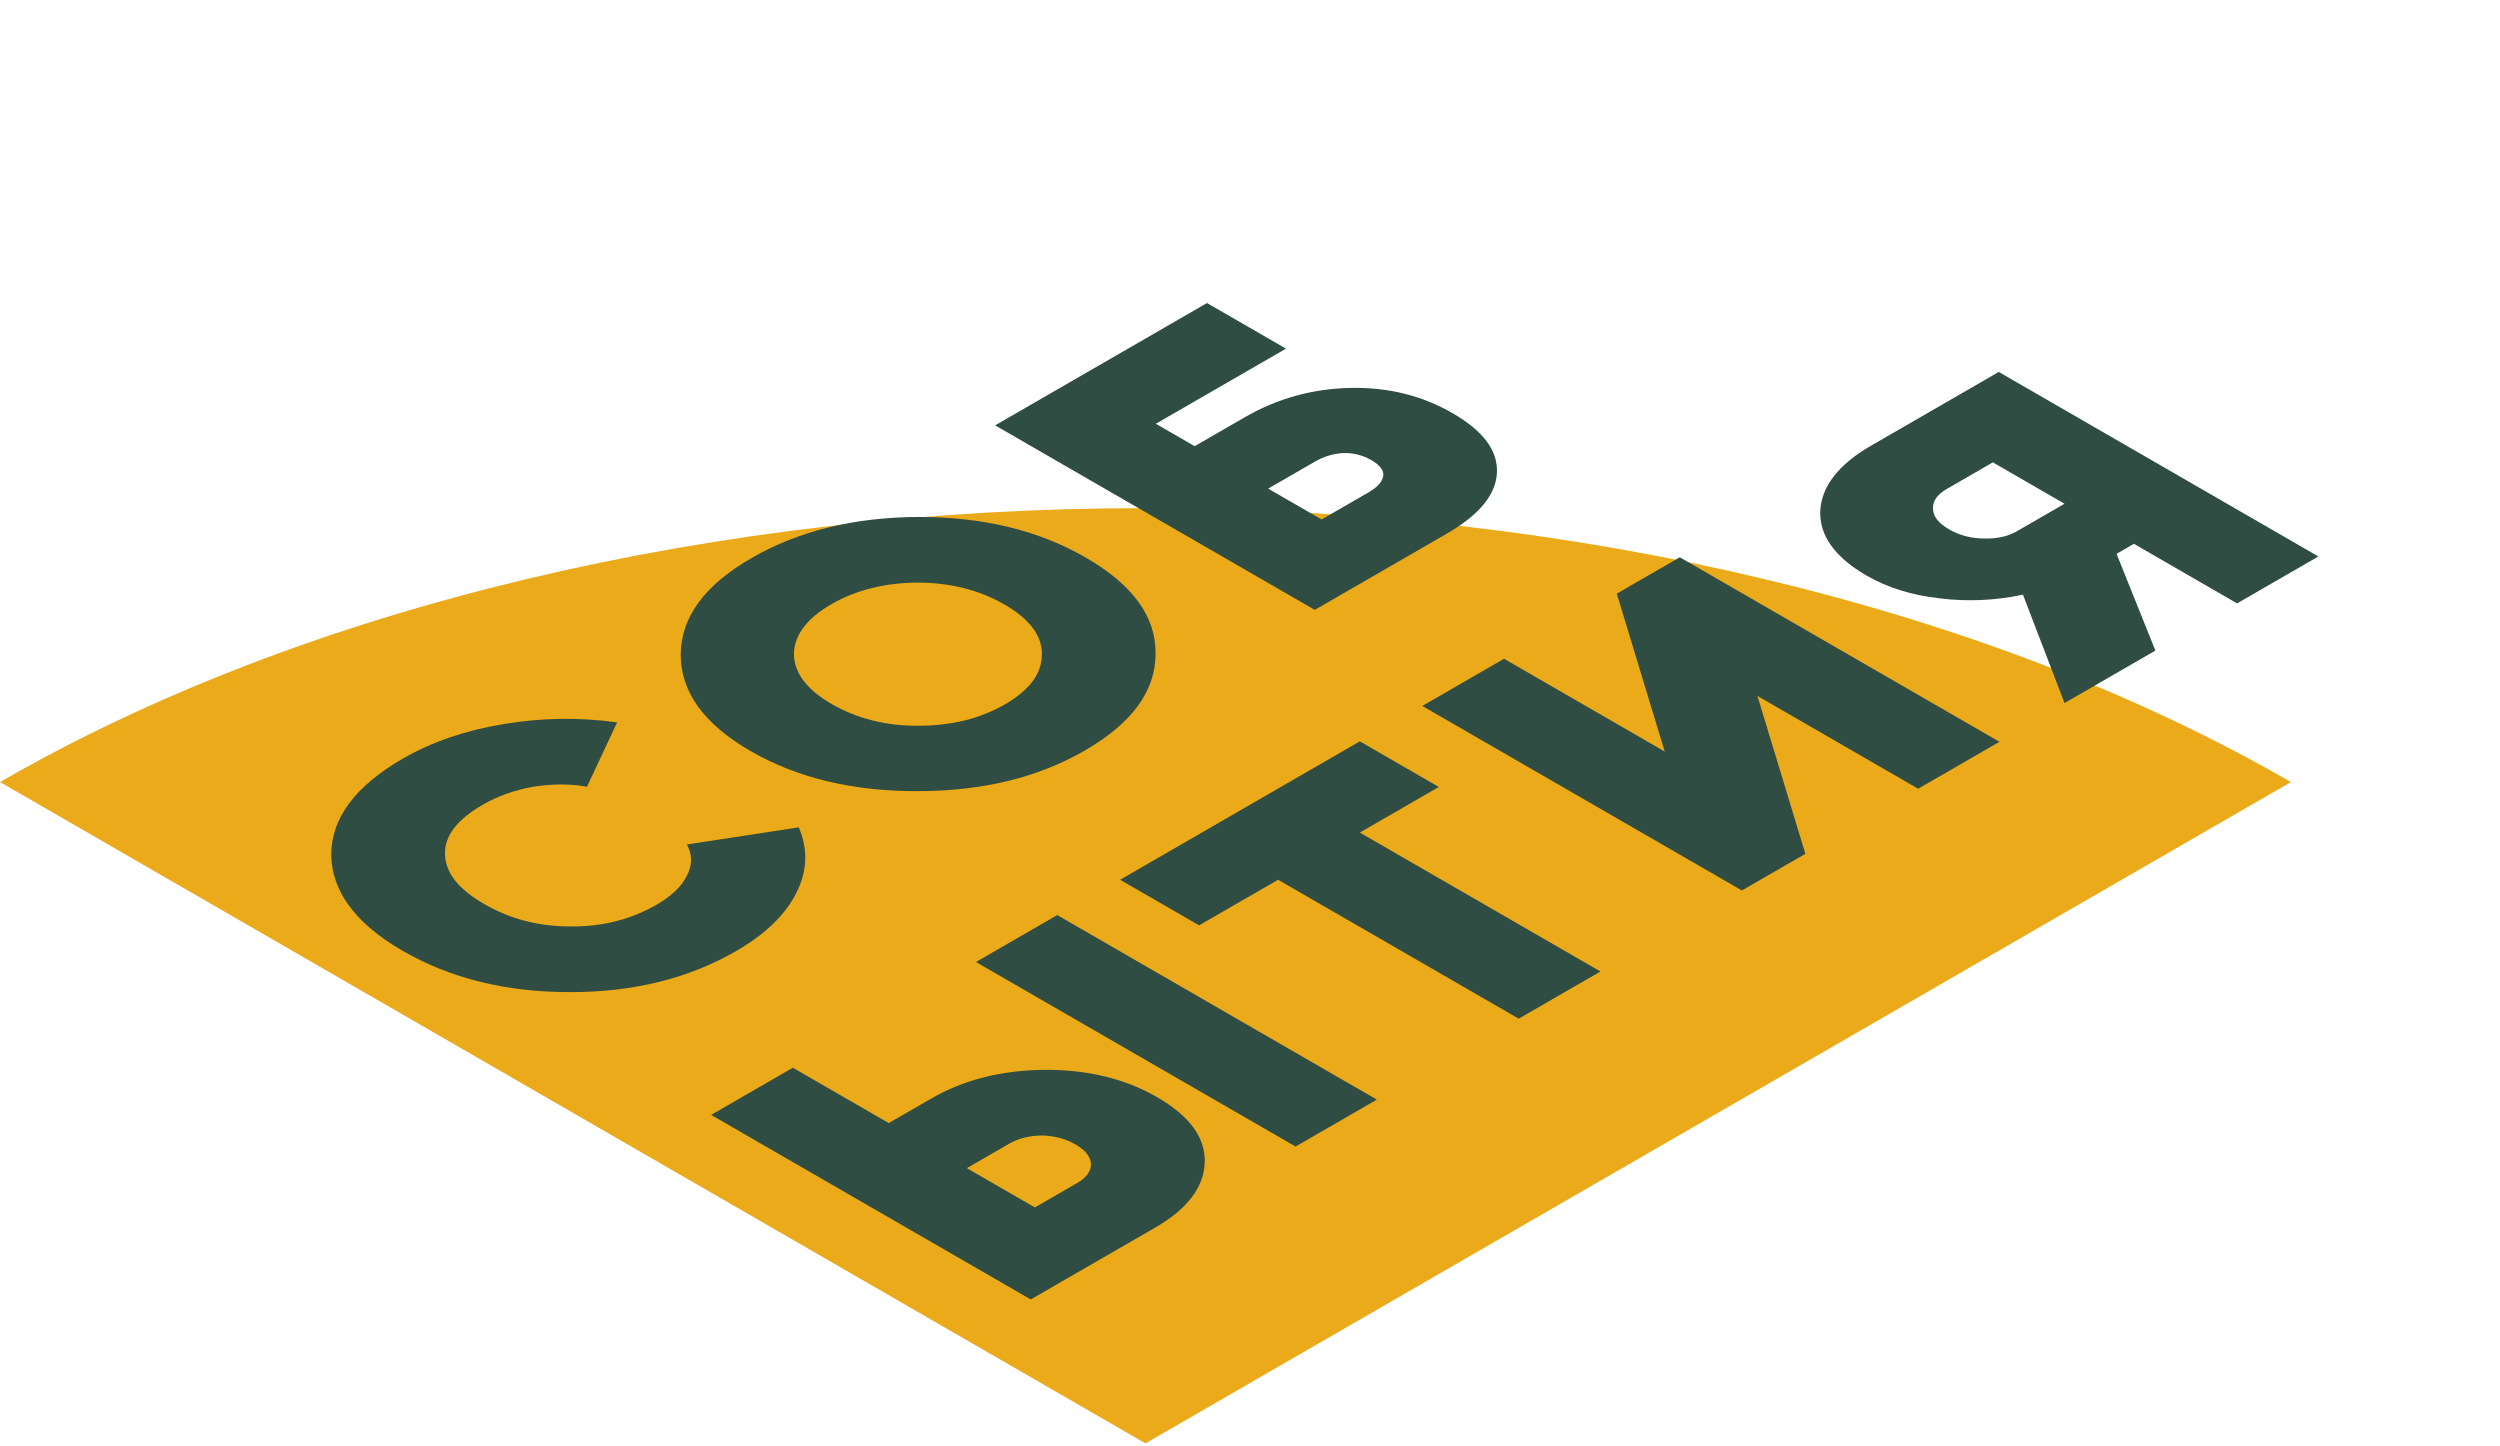 <svg width="780" height="451" viewBox="0 0 780 451" fill="none" xmlns="http://www.w3.org/2000/svg">
<path d="M714.757 244.001C667.825 216.905 612.11 195.412 550.791 180.747C489.47 166.083 423.749 158.535 357.378 158.536C291.007 158.535 225.286 166.083 163.965 180.747C102.648 195.411 46.932 216.905 0 244.001L357.378 450.333L714.757 244.001Z" fill="#EAAA19"/>
<path d="M229.713 296.706C214.755 305.342 197.375 309.618 177.573 309.536C157.914 309.536 140.534 305.259 125.719 296.706C110.903 288.152 103.495 278.118 103.353 266.685C103.353 255.335 110.761 245.301 125.719 236.665C134.694 231.483 145.236 227.864 157.202 225.89C169.168 223.916 180.85 223.752 192.532 225.397L183.129 245.465C177.716 244.478 172.16 244.56 166.319 245.465C160.479 246.534 155.35 248.344 150.649 251.058C142.671 255.664 138.682 260.763 138.825 266.438C138.967 272.278 142.956 277.377 151.076 282.065C159.196 286.754 168.029 289.056 178.001 289.056C187.83 289.139 196.805 286.918 204.783 282.312C209.484 279.598 212.618 276.637 214.328 273.183C216.037 269.893 216.037 266.603 214.328 263.477L249.23 258.131C252.079 264.876 251.936 271.702 248.517 278.446C245.098 285.355 238.83 291.442 229.713 296.706Z" fill="#2F4D42"/>
<path d="M338.454 234.161C323.781 242.632 306.543 246.827 286.314 246.827C266.228 246.909 248.848 242.797 234.175 234.325C219.502 225.854 212.379 215.82 212.379 204.14C212.521 192.543 219.787 182.591 234.46 174.12C249.133 165.648 266.513 161.371 286.599 161.289C306.828 161.289 324.066 165.484 338.739 173.955C353.412 182.427 360.677 192.379 360.535 203.976C360.535 215.655 353.127 225.689 338.454 234.161ZM313.524 219.768C321.217 215.326 325.063 210.145 325.063 204.223C325.205 198.383 321.217 193.119 313.381 188.596C305.546 184.072 296.429 181.769 286.172 181.769C276.057 181.851 267.083 184.072 259.39 188.513C251.697 192.955 247.851 198.136 247.708 203.976C247.708 209.898 251.697 215.162 259.532 219.685C267.368 224.209 276.485 226.512 286.599 226.43C296.856 226.43 305.831 224.209 313.524 219.768Z" fill="#2F4D42"/>
<path d="M388.407 130.161C398.521 124.321 409.491 121.278 421.315 121.031C433.139 120.784 443.681 123.416 453.225 128.927C462.77 134.438 467.328 140.524 467.044 147.433C466.759 154.342 461.488 160.675 451.373 166.514L410.203 190.284L310.482 132.71L376.583 94.547L401.228 108.776L360.628 132.217L372.736 139.208L388.407 130.161ZM427.013 153.601C429.72 152.039 431.287 150.311 431.572 148.502C431.856 146.857 430.574 145.13 427.868 143.567C425.161 142.004 422.169 141.264 419.178 141.346C416.044 141.511 413.052 142.416 410.345 143.978L395.672 152.45L412.34 162.073L427.013 153.601Z" fill="#2F4D42"/>
<path d="M321.595 405.424L221.875 347.85L247.375 333.128L277.291 350.4L290.54 342.751C300.654 336.911 312.336 333.95 325.727 333.786C339.26 333.704 350.942 336.5 361.056 342.34C371.171 348.179 376.157 355.006 375.872 362.737C375.587 370.469 370.459 377.213 360.344 383.052L321.595 405.424ZM404.221 357.72L304.501 300.146L329.858 285.506L429.579 343.08L404.221 357.72ZM322.878 376.719L336.126 369.07C338.975 367.425 340.4 365.451 340.4 363.148C340.257 360.928 338.69 358.872 335.556 357.062C332.422 355.253 328.861 354.348 325.014 354.266C321.168 354.348 317.749 355.17 314.9 356.815L301.651 364.464L322.878 376.719Z" fill="#2F4D42"/>
<path d="M424.259 231.303L448.904 245.532L424.259 259.761L499.334 303.106L473.834 317.828L398.759 274.483L374.114 288.712L349.469 274.483L424.259 231.303Z" fill="#2F4D42"/>
<path d="M598.459 246.081L548.314 217.129L563.272 266.396L543.47 277.828L443.75 220.255L469.25 205.532L519.395 234.484L504.437 185.217L524.096 173.867L623.817 231.44L598.459 246.081Z" fill="#2F4D42"/>
<path d="M623.615 116.044L723.335 173.617L697.978 188.257L665.782 169.669L660.369 172.795L672.478 202.98L644.129 219.347L631.165 185.543C622.618 187.353 613.928 187.764 605.238 186.695C596.405 185.708 588.855 183.323 582.444 179.621C572.472 173.864 567.629 167.12 567.914 159.388C568.341 151.739 573.612 144.913 583.727 139.073L623.615 116.044ZM629.883 165.393L644.129 157.168L621.763 144.255L607.517 152.48C604.525 154.207 602.958 156.263 603.101 158.648C603.101 161.116 604.81 163.254 608.087 165.146C611.363 167.038 615.067 168.025 619.341 168.025C623.472 168.107 627.034 167.202 629.883 165.393Z" fill="#2F4D42"/>
</svg>

